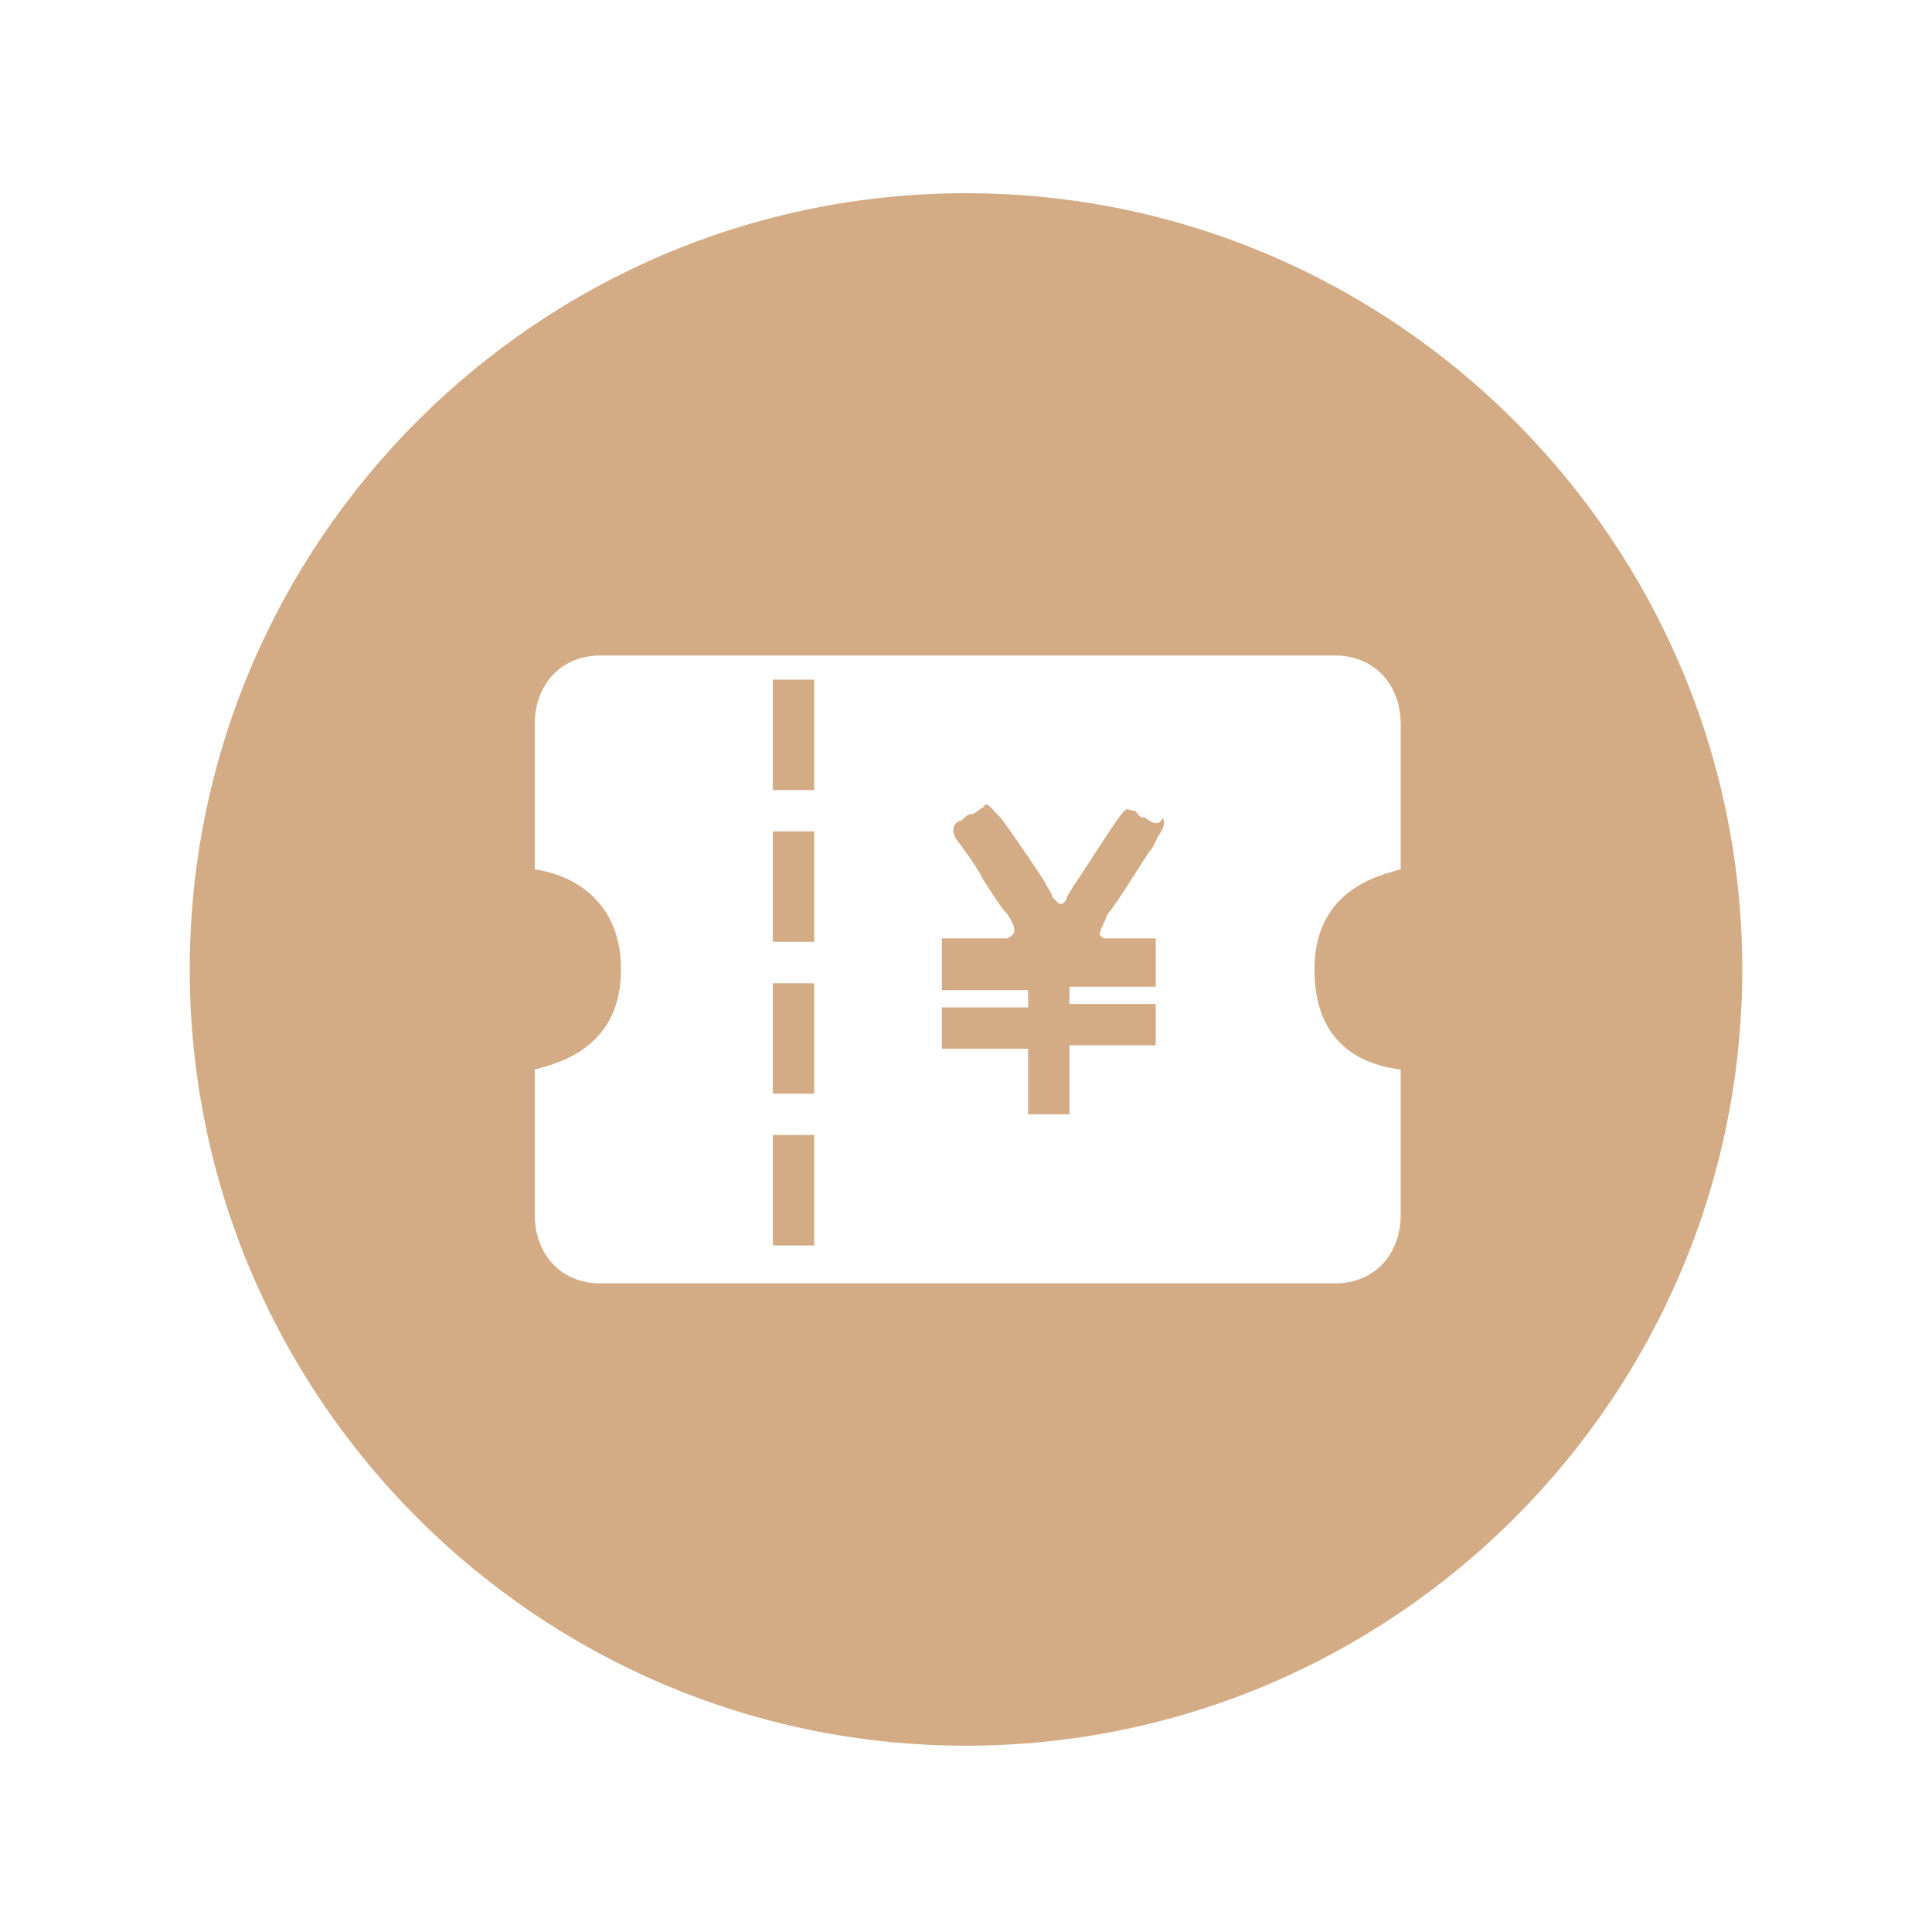 <?xml version="1.0" standalone="no"?><!DOCTYPE svg PUBLIC "-//W3C//DTD SVG 1.1//EN" "http://www.w3.org/Graphics/SVG/1.1/DTD/svg11.dtd"><svg t="1540854674173" class="icon" style="" viewBox="0 0 1024 1024" version="1.1" xmlns="http://www.w3.org/2000/svg" p-id="3903" xmlns:xlink="http://www.w3.org/1999/xlink" width="200" height="200"><defs><style type="text/css"></style></defs><path d="M409.6 360.229h21.943v58.514h-21.943zM409.6 440.686h21.943v58.514h-21.943zM409.6 601.6h21.943v58.514h-21.943zM409.6 521.143h21.943v58.514h-21.943zM607.086 433.371c-3.657 0-3.657-1.829-5.486-3.657-3.657 0-3.657-1.829-5.486 0-1.829 0-25.6 38.4-27.429 40.229-1.829 3.657-3.657 5.486-3.657 7.314-1.829 1.829-1.829 1.829-3.657 1.829l-3.657-3.657c0-1.829-1.829-3.657-3.657-7.314s-21.943-32.914-23.771-34.743c-5.486-5.486-7.314-9.143-9.143-5.486-3.657 1.829-3.657 3.657-7.314 3.657-3.657 1.829-3.657 3.657-5.486 3.657-3.657 1.829-3.657 5.486-1.829 9.143 5.486 7.314 10.971 14.629 14.629 21.943 3.657 5.486 9.143 14.629 12.8 18.286 3.657 5.486 3.657 7.314 3.657 9.143 0 1.829-3.657 3.657-3.657 3.657h-34.743v27.429h45.714v9.143h-45.714v21.943h45.714v34.743H566.857v-36.571h45.714v-21.943H566.857v-9.143h45.714v-25.6H585.143s-3.657-1.829-1.829-3.657c0-1.829 1.829-3.657 3.657-9.143 3.657-3.657 18.286-27.429 21.943-32.914 3.657-3.657 3.657-7.314 5.486-9.143 1.829-3.657 3.657-5.486 1.829-9.143-1.829 5.486-7.314 1.829-9.143 0z" fill="#D3AB84" p-id="3904"></path><path d="M512 102.4C285.257 102.4 100.571 287.086 100.571 513.829S285.257 925.257 512 925.257s411.429-184.686 411.429-411.429S738.743 102.4 512 102.4z m230.4 358.4c-14.629 3.657-45.714 12.8-45.714 53.029 0 43.886 31.086 51.2 45.714 53.029v76.8c0 21.943-14.629 36.571-34.743 36.571H318.171c-20.114 0-34.743-14.629-34.743-36.571V566.857c14.629-3.657 45.714-12.8 45.714-53.029s-31.086-51.2-45.714-53.029V384c0-21.943 14.629-36.571 34.743-36.571h389.486c20.114 0 34.743 14.629 34.743 36.571v76.8z" fill="#D3AB84" p-id="3905"></path></svg>